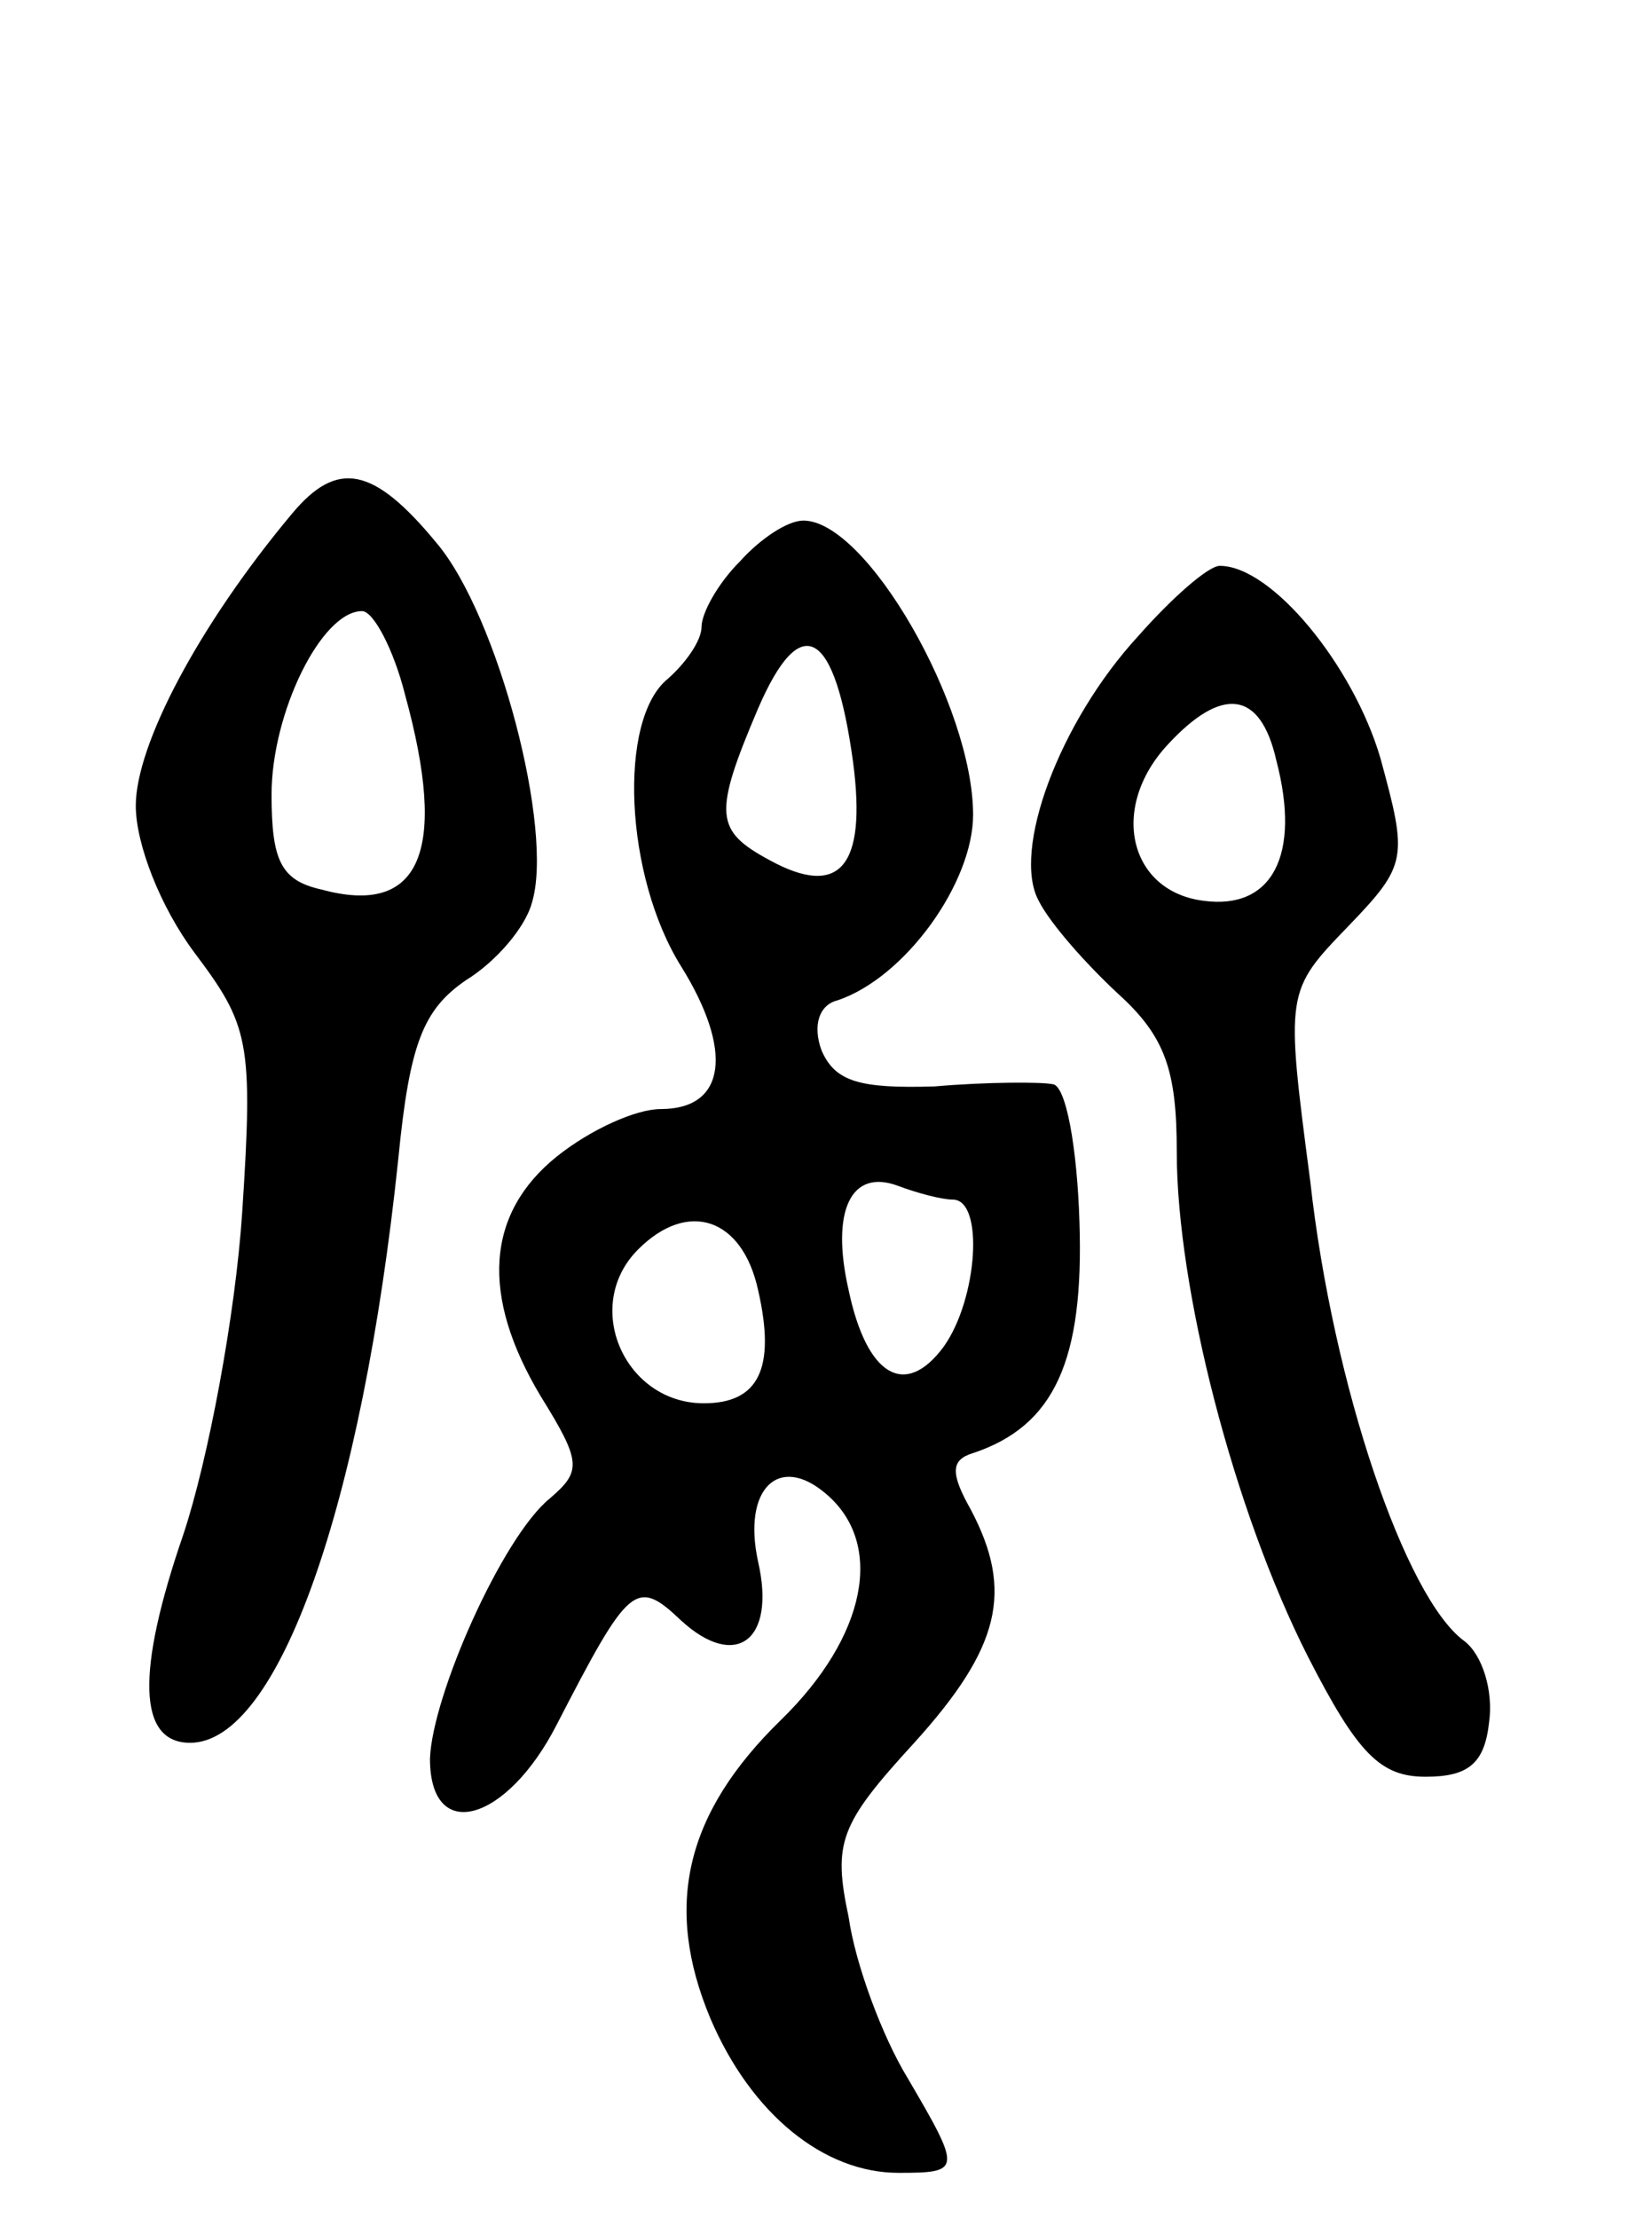 <svg version="1.0" xmlns="http://www.w3.org/2000/svg"
 width="73pt" height="98pt" viewBox="0 0 73 98"
 preserveAspectRatio="xMidYMid meet">
<g transform="translate(0,98) scale(0.1,-0.1)"
fill="#000000" stroke="none">
<path d="M129 753 c-41 -49 -69 -102 -69 -129 0 -17 11 -45 26 -65 24 -32 26
-39 21 -115 -3 -45 -15 -109 -26 -142 -21 -61 -20 -92 3 -92 39 0 76 105 92
258 5 51 11 66 30 79 13 8 26 23 29 34 10 32 -15 127 -42 159 -28 34 -44 37
-64 13z m50 -80 c19 -69 7 -98 -37 -86 -18 4 -22 13 -22 42 0 36 22 81 40 81
5 0 14 -17 19 -37z"/>
<path d="M327 732 c-10 -10 -17 -23 -17 -29 0 -6 -7 -16 -15 -23 -22 -18 -19
-87 6 -127 23 -37 20 -63 -9 -63 -11 0 -31 -9 -46 -21 -31 -25 -34 -61 -7
-106 18 -29 18 -33 4 -45 -21 -17 -52 -87 -53 -115 0 -38 34 -28 56 15 32 62
35 65 55 46 24 -22 42 -9 34 26 -7 32 9 48 30 30 26 -22 18 -63 -20 -100 -42
-41 -52 -82 -31 -132 18 -42 50 -68 83 -68 28 0 28 1 4 42 -11 18 -23 50 -26
71 -7 33 -4 41 29 77 38 42 44 67 25 103 -9 16 -9 22 1 25 36 12 49 41 47 102
-1 33 -6 61 -12 61 -5 1 -29 1 -52 -1 -33 -1 -44 2 -50 16 -4 11 -1 20 7 22
30 10 60 52 60 82 0 48 -47 130 -75 130 -7 0 -19 -8 -28 -18z m50 -89 c6 -46
-6 -60 -37 -43 -24 13 -25 20 -5 67 19 44 34 35 42 -24z m44 -193 c14 0 11
-44 -4 -65 -17 -23 -34 -13 -42 25 -8 35 1 54 22 46 8 -3 19 -6 24 -6z m-86
-40 c8 -35 0 -50 -24 -50 -35 0 -54 43 -29 68 22 22 46 14 53 -18z"/>
<path d="M503 699 c-35 -38 -56 -95 -44 -117 5 -10 21 -28 35 -41 21 -19 26
-34 26 -70 0 -60 25 -158 58 -223 22 -43 32 -53 52 -53 19 0 26 6 28 24 2 14
-3 30 -11 36 -26 19 -58 113 -68 203 -11 84 -11 84 17 113 26 27 26 30 14 74
-12 41 -48 85 -71 85 -5 0 -21 -14 -36 -31z m61 -55 c11 -42 -2 -66 -32 -62
-33 4 -42 41 -16 69 24 26 41 24 48 -7z"/>
</g>
</svg>
